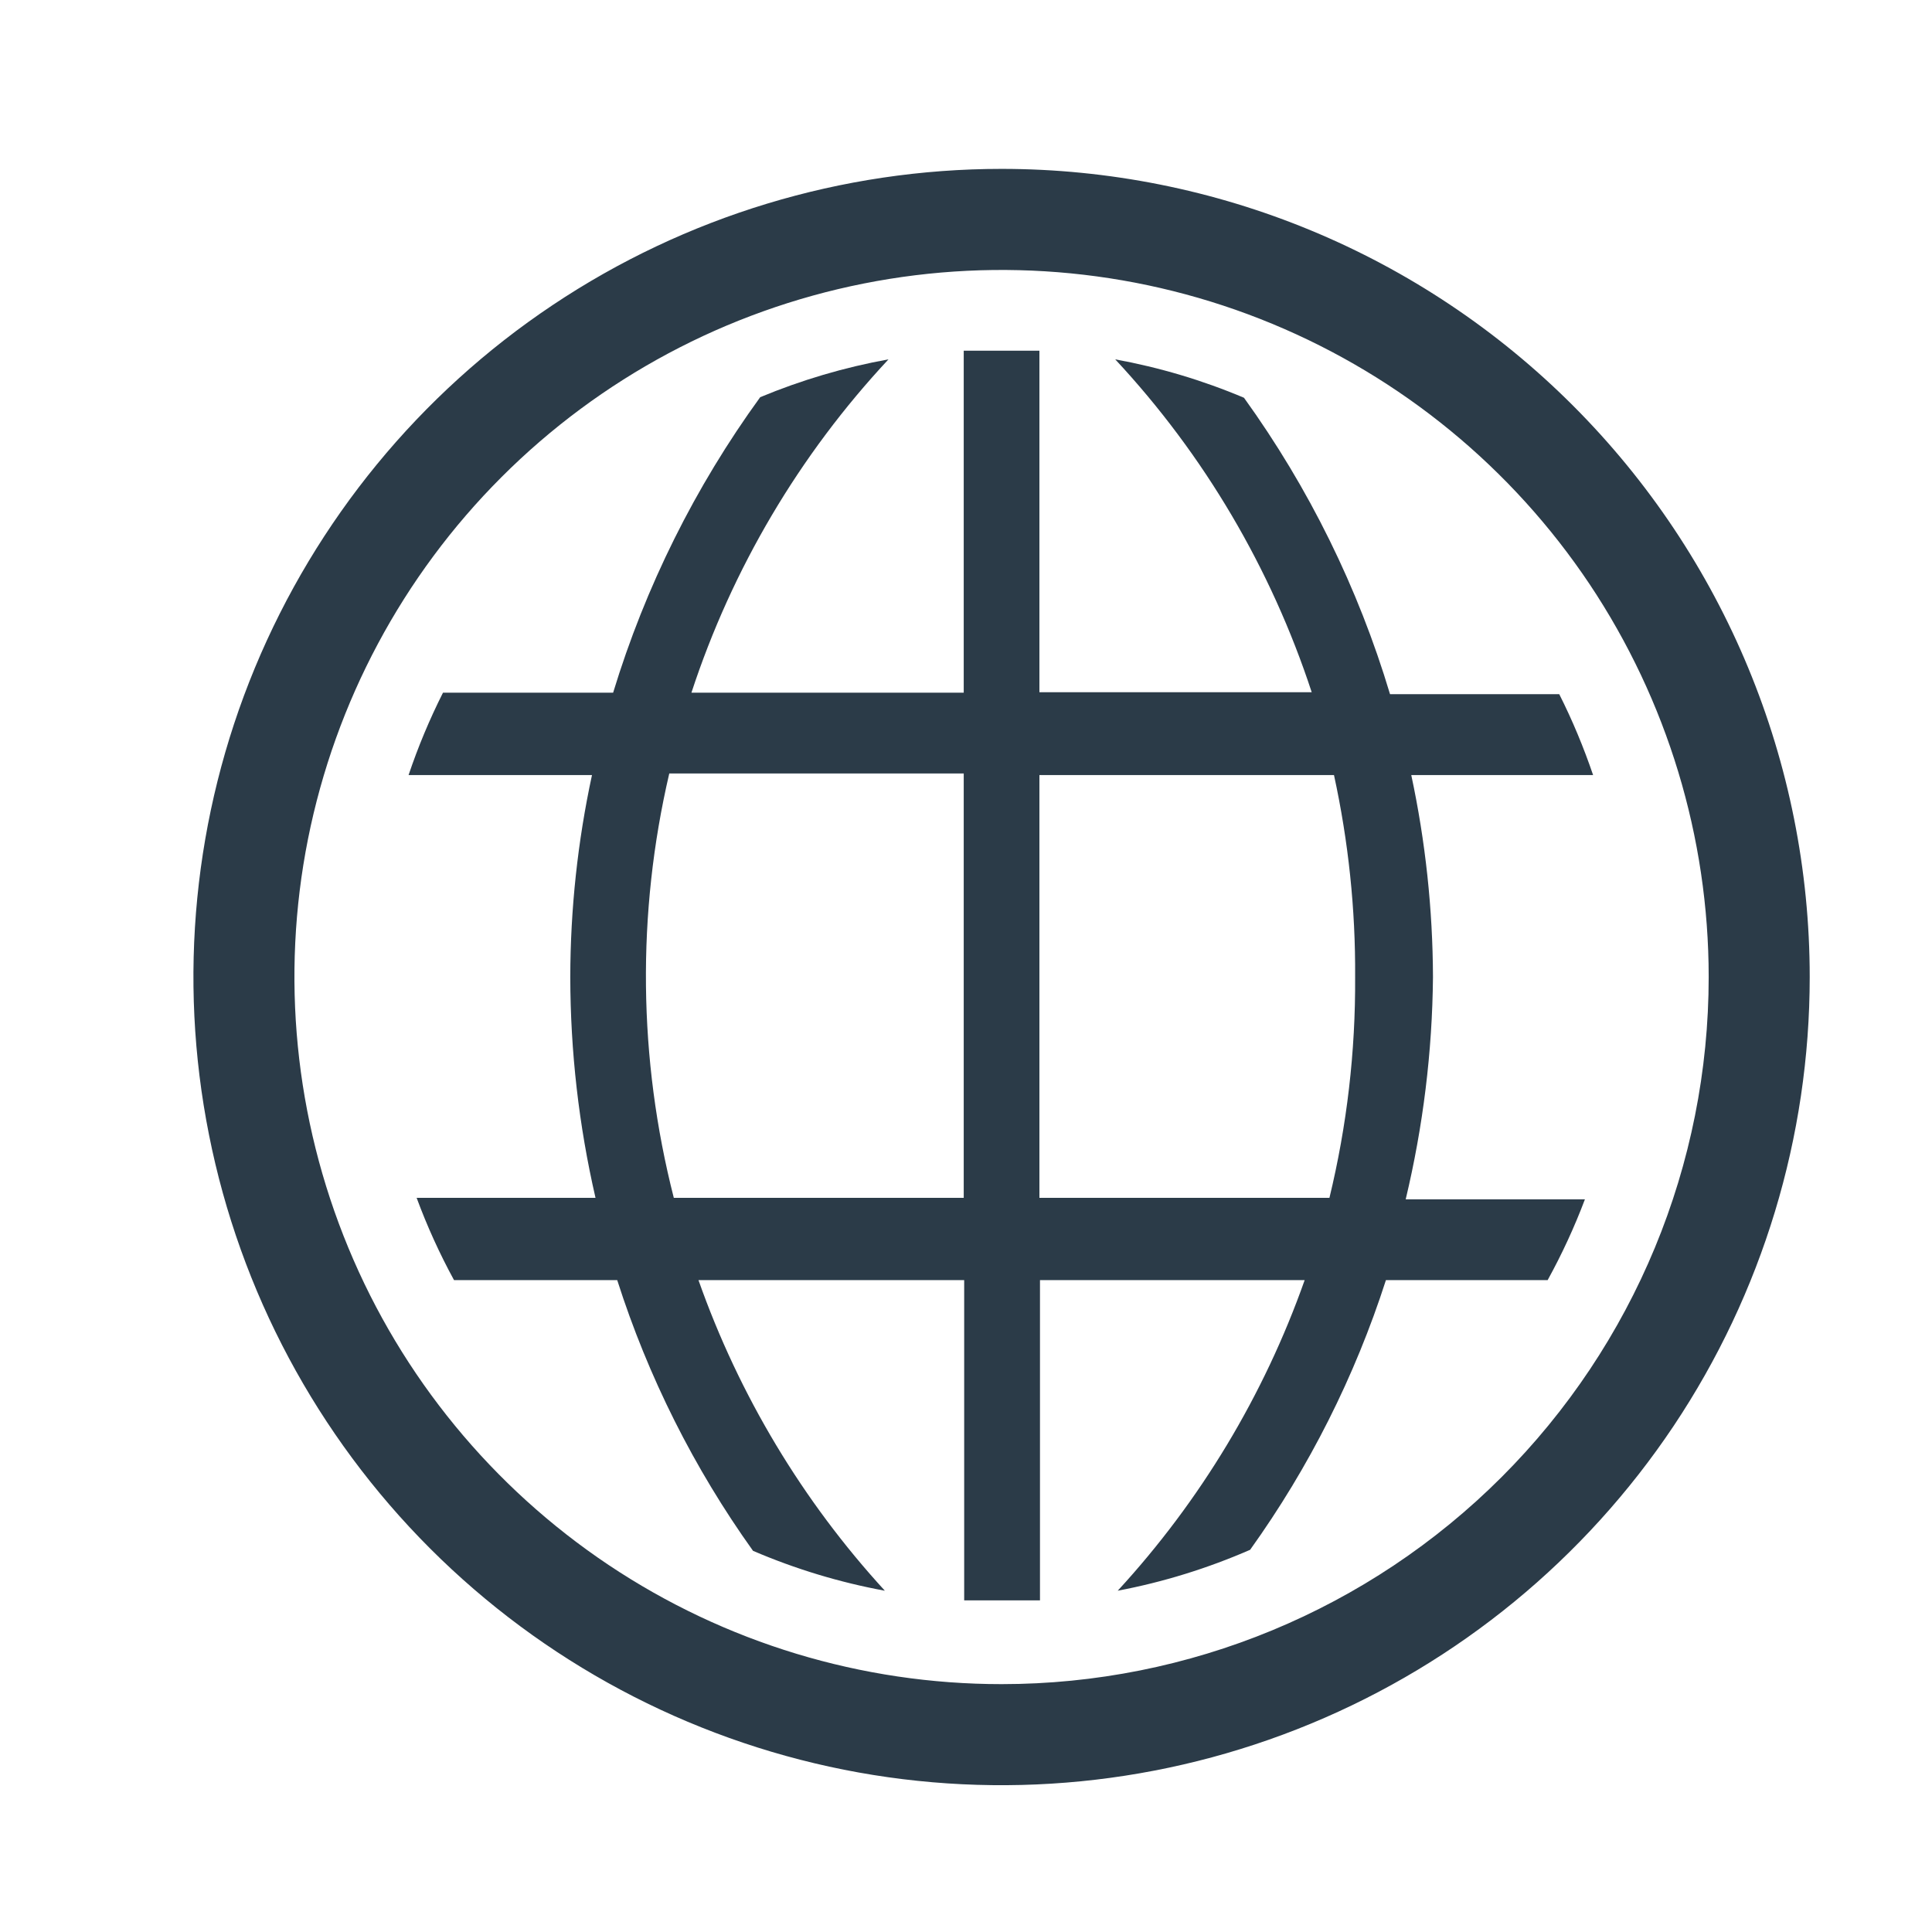 <svg width="17" height="17" viewBox="0 0 17 17" fill="none" xmlns="http://www.w3.org/2000/svg">
<path d="M12.609 8.597C12.607 8 12.543 7.404 12.418 6.82H14.018C13.935 6.576 13.836 6.338 13.72 6.108H12.231C11.951 5.173 11.517 4.292 10.946 3.5C10.582 3.346 10.202 3.233 9.813 3.162C10.595 4.001 11.184 5.001 11.542 6.091H9.146V3.086H8.48V6.095H6.084C6.442 5.003 7.034 4.002 7.818 3.162C7.43 3.232 7.052 3.344 6.689 3.495C6.116 4.284 5.679 5.163 5.395 6.095H3.898C3.78 6.329 3.679 6.571 3.595 6.82H5.209C5.083 7.404 5.019 8 5.018 8.597C5.019 9.251 5.093 9.902 5.24 10.54H3.666C3.758 10.789 3.868 11.031 3.995 11.264H5.431C5.703 12.115 6.106 12.919 6.626 13.646C6.999 13.806 7.388 13.924 7.786 13.997C7.061 13.206 6.503 12.276 6.146 11.264H8.484V14.082H9.151V11.264H11.48C11.122 12.277 10.562 13.207 9.835 13.997C10.236 13.921 10.626 13.8 11 13.637C11.519 12.913 11.922 12.112 12.195 11.264H13.618C13.744 11.035 13.854 10.797 13.946 10.553H12.369C12.522 9.912 12.603 9.256 12.609 8.597ZM8.48 10.54H5.929C5.616 9.316 5.602 8.036 5.889 6.806H8.48V10.54ZM11.698 10.54H9.146V6.82H11.738C11.865 7.403 11.928 8 11.924 8.597C11.928 9.252 11.852 9.904 11.698 10.54Z" fill="#2B3B48"/>
<path d="M8.813 1.486C7.407 1.486 6.032 1.903 4.862 2.685C3.693 3.466 2.782 4.577 2.243 5.876C1.705 7.175 1.564 8.605 1.839 9.985C2.113 11.364 2.79 12.631 3.785 13.626C4.779 14.62 6.046 15.297 7.426 15.572C8.805 15.846 10.235 15.705 11.534 15.167C12.834 14.629 13.944 13.717 14.726 12.548C15.507 11.379 15.924 10.004 15.924 8.597C15.924 6.711 15.175 4.903 13.841 3.569C12.508 2.235 10.699 1.486 8.813 1.486ZM8.813 14.819C7.582 14.819 6.38 14.455 5.356 13.771C4.333 13.087 3.535 12.115 3.065 10.979C2.594 9.841 2.47 8.59 2.71 7.383C2.951 6.176 3.543 5.068 4.413 4.198C5.284 3.327 6.392 2.735 7.599 2.495C8.806 2.255 10.057 2.378 11.194 2.849C12.331 3.32 13.303 4.117 13.987 5.14C14.67 6.164 15.035 7.367 15.035 8.597C15.035 10.248 14.38 11.83 13.213 12.997C12.046 14.164 10.463 14.819 8.813 14.819Z" fill="#2B3B48"/>
</svg>
